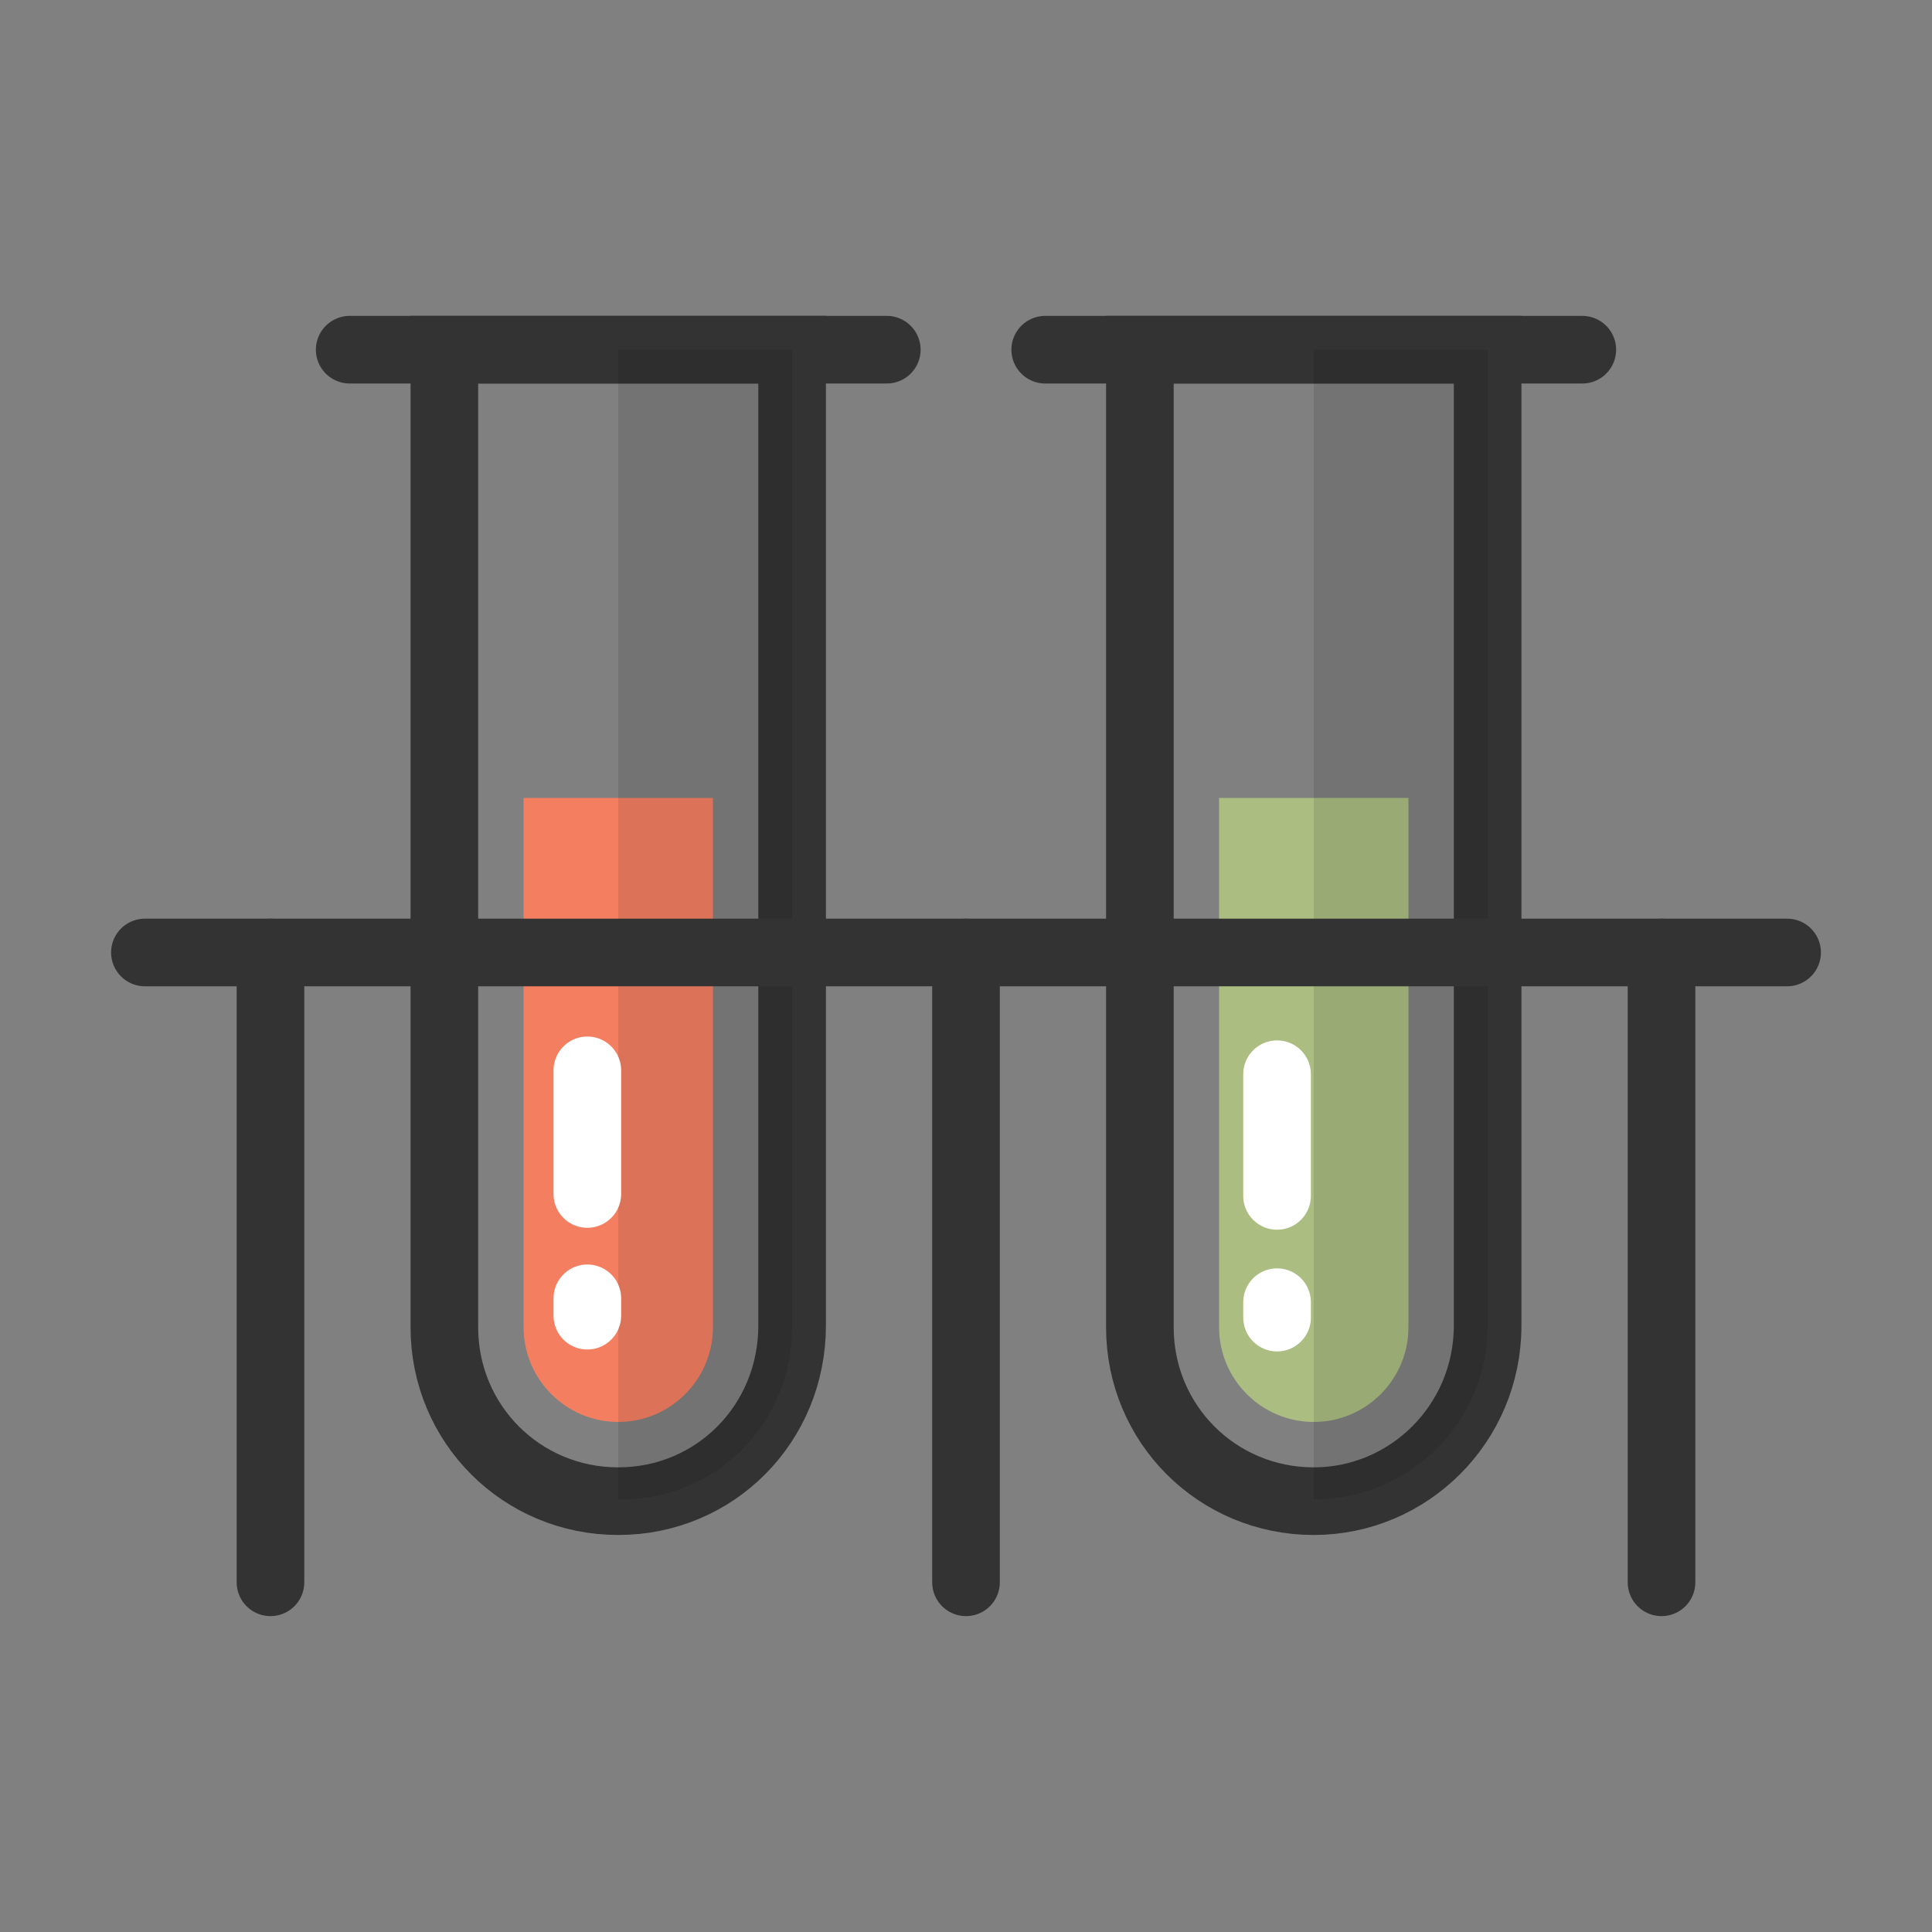 <?xml version="1.0" encoding="utf-8"?>
<!-- Generator: Adobe Illustrator 28.0.0, SVG Export Plug-In . SVG Version: 6.00 Build 0)  -->
<svg version="1.1" id="圖層_1" xmlns="http://www.w3.org/2000/svg" xmlns:xlink="http://www.w3.org/1999/xlink" x="0px" y="0px"
	 viewBox="0 0 100 100" enable-background="new 0 0 100 100" xml:space="preserve">
<rect x="0" y="0" width="100" height="100" fill="#808080" stroke="none"/>
<g>
	<path fill="none" stroke="#333333" stroke-width="3.5" stroke-miterlimit="10" d="M32,77.7L32,77.7c-5,0-9-4-9-9V18.1h18v50.5
		C41,73.7,37,77.7,32,77.7z"/>
	<path fill="#F47E60" d="M27.1,68.7c0,2.7,2.2,4.9,4.9,4.9s4.9-2.2,4.9-4.9V41.3h-9.8V68.7z"/>
	
		<line fill="none" stroke="#333333" stroke-width="3.5" stroke-linecap="round" stroke-linejoin="round" stroke-miterlimit="10" x1="18.1" y1="18.1" x2="45.9" y2="18.1"/>
	<path opacity="0.1" d="M41,68.7V18.1h-9v59.5C37,77.7,41,73.7,41,68.7z"/>
	
		<line fill="none" stroke="#FFFFFF" stroke-width="3.5" stroke-linecap="round" stroke-linejoin="round" stroke-miterlimit="10" x1="30.4" y1="67.2" x2="30.4" y2="68.1"/>
	
		<line fill="none" stroke="#FFFFFF" stroke-width="3.5" stroke-linecap="round" stroke-linejoin="round" stroke-miterlimit="10" x1="30.4" y1="55.4" x2="30.4" y2="61.8"/>
</g>
<g>
	<path fill="none" stroke="#333333" stroke-width="3.5" stroke-miterlimit="10" d="M68,77.7L68,77.7c-5,0-9-4-9-9V18.1h18v50.5
		C77,73.7,72.9,77.7,68,77.7z"/>
	<path fill="#ABBD81" d="M63.1,68.7c0,2.7,2.2,4.9,4.9,4.9s4.9-2.2,4.9-4.9V41.3h-9.8V68.7z"/>
	
		<line fill="none" stroke="#333333" stroke-width="3.5" stroke-linecap="round" stroke-linejoin="round" stroke-miterlimit="10" x1="54.1" y1="18.1" x2="81.9" y2="18.1"/>
	<path opacity="0.1" d="M77,18.1v50.5c0,5-4,9-9,9V18.1H77z"/>
	
		<line fill="none" stroke="#FFFFFF" stroke-width="3.5" stroke-linecap="round" stroke-linejoin="round" stroke-miterlimit="10" x1="66.1" y1="67.4" x2="66.1" y2="68.2"/>
	
		<line fill="none" stroke="#FFFFFF" stroke-width="3.5" stroke-linecap="round" stroke-linejoin="round" stroke-miterlimit="10" x1="66.1" y1="55.6" x2="66.1" y2="61.9"/>
</g>
<g>
	
		<line fill="none" stroke="#333333" stroke-width="3.5" stroke-linecap="round" stroke-linejoin="round" stroke-miterlimit="10" x1="50" y1="49.3" x2="50" y2="81.9"/>
	
		<line fill="none" stroke="#333333" stroke-width="3.5" stroke-linecap="round" stroke-linejoin="round" stroke-miterlimit="10" x1="86" y1="49.3" x2="86" y2="81.9"/>
	
		<line fill="none" stroke="#333333" stroke-width="3.5" stroke-linecap="round" stroke-linejoin="round" stroke-miterlimit="10" x1="14" y1="49.3" x2="14" y2="81.9"/>
	
		<line fill="none" stroke="#333333" stroke-width="3.5" stroke-linecap="round" stroke-linejoin="round" stroke-miterlimit="10" x1="7.5" y1="49.3" x2="92.5" y2="49.3"/>
</g>
</svg>
